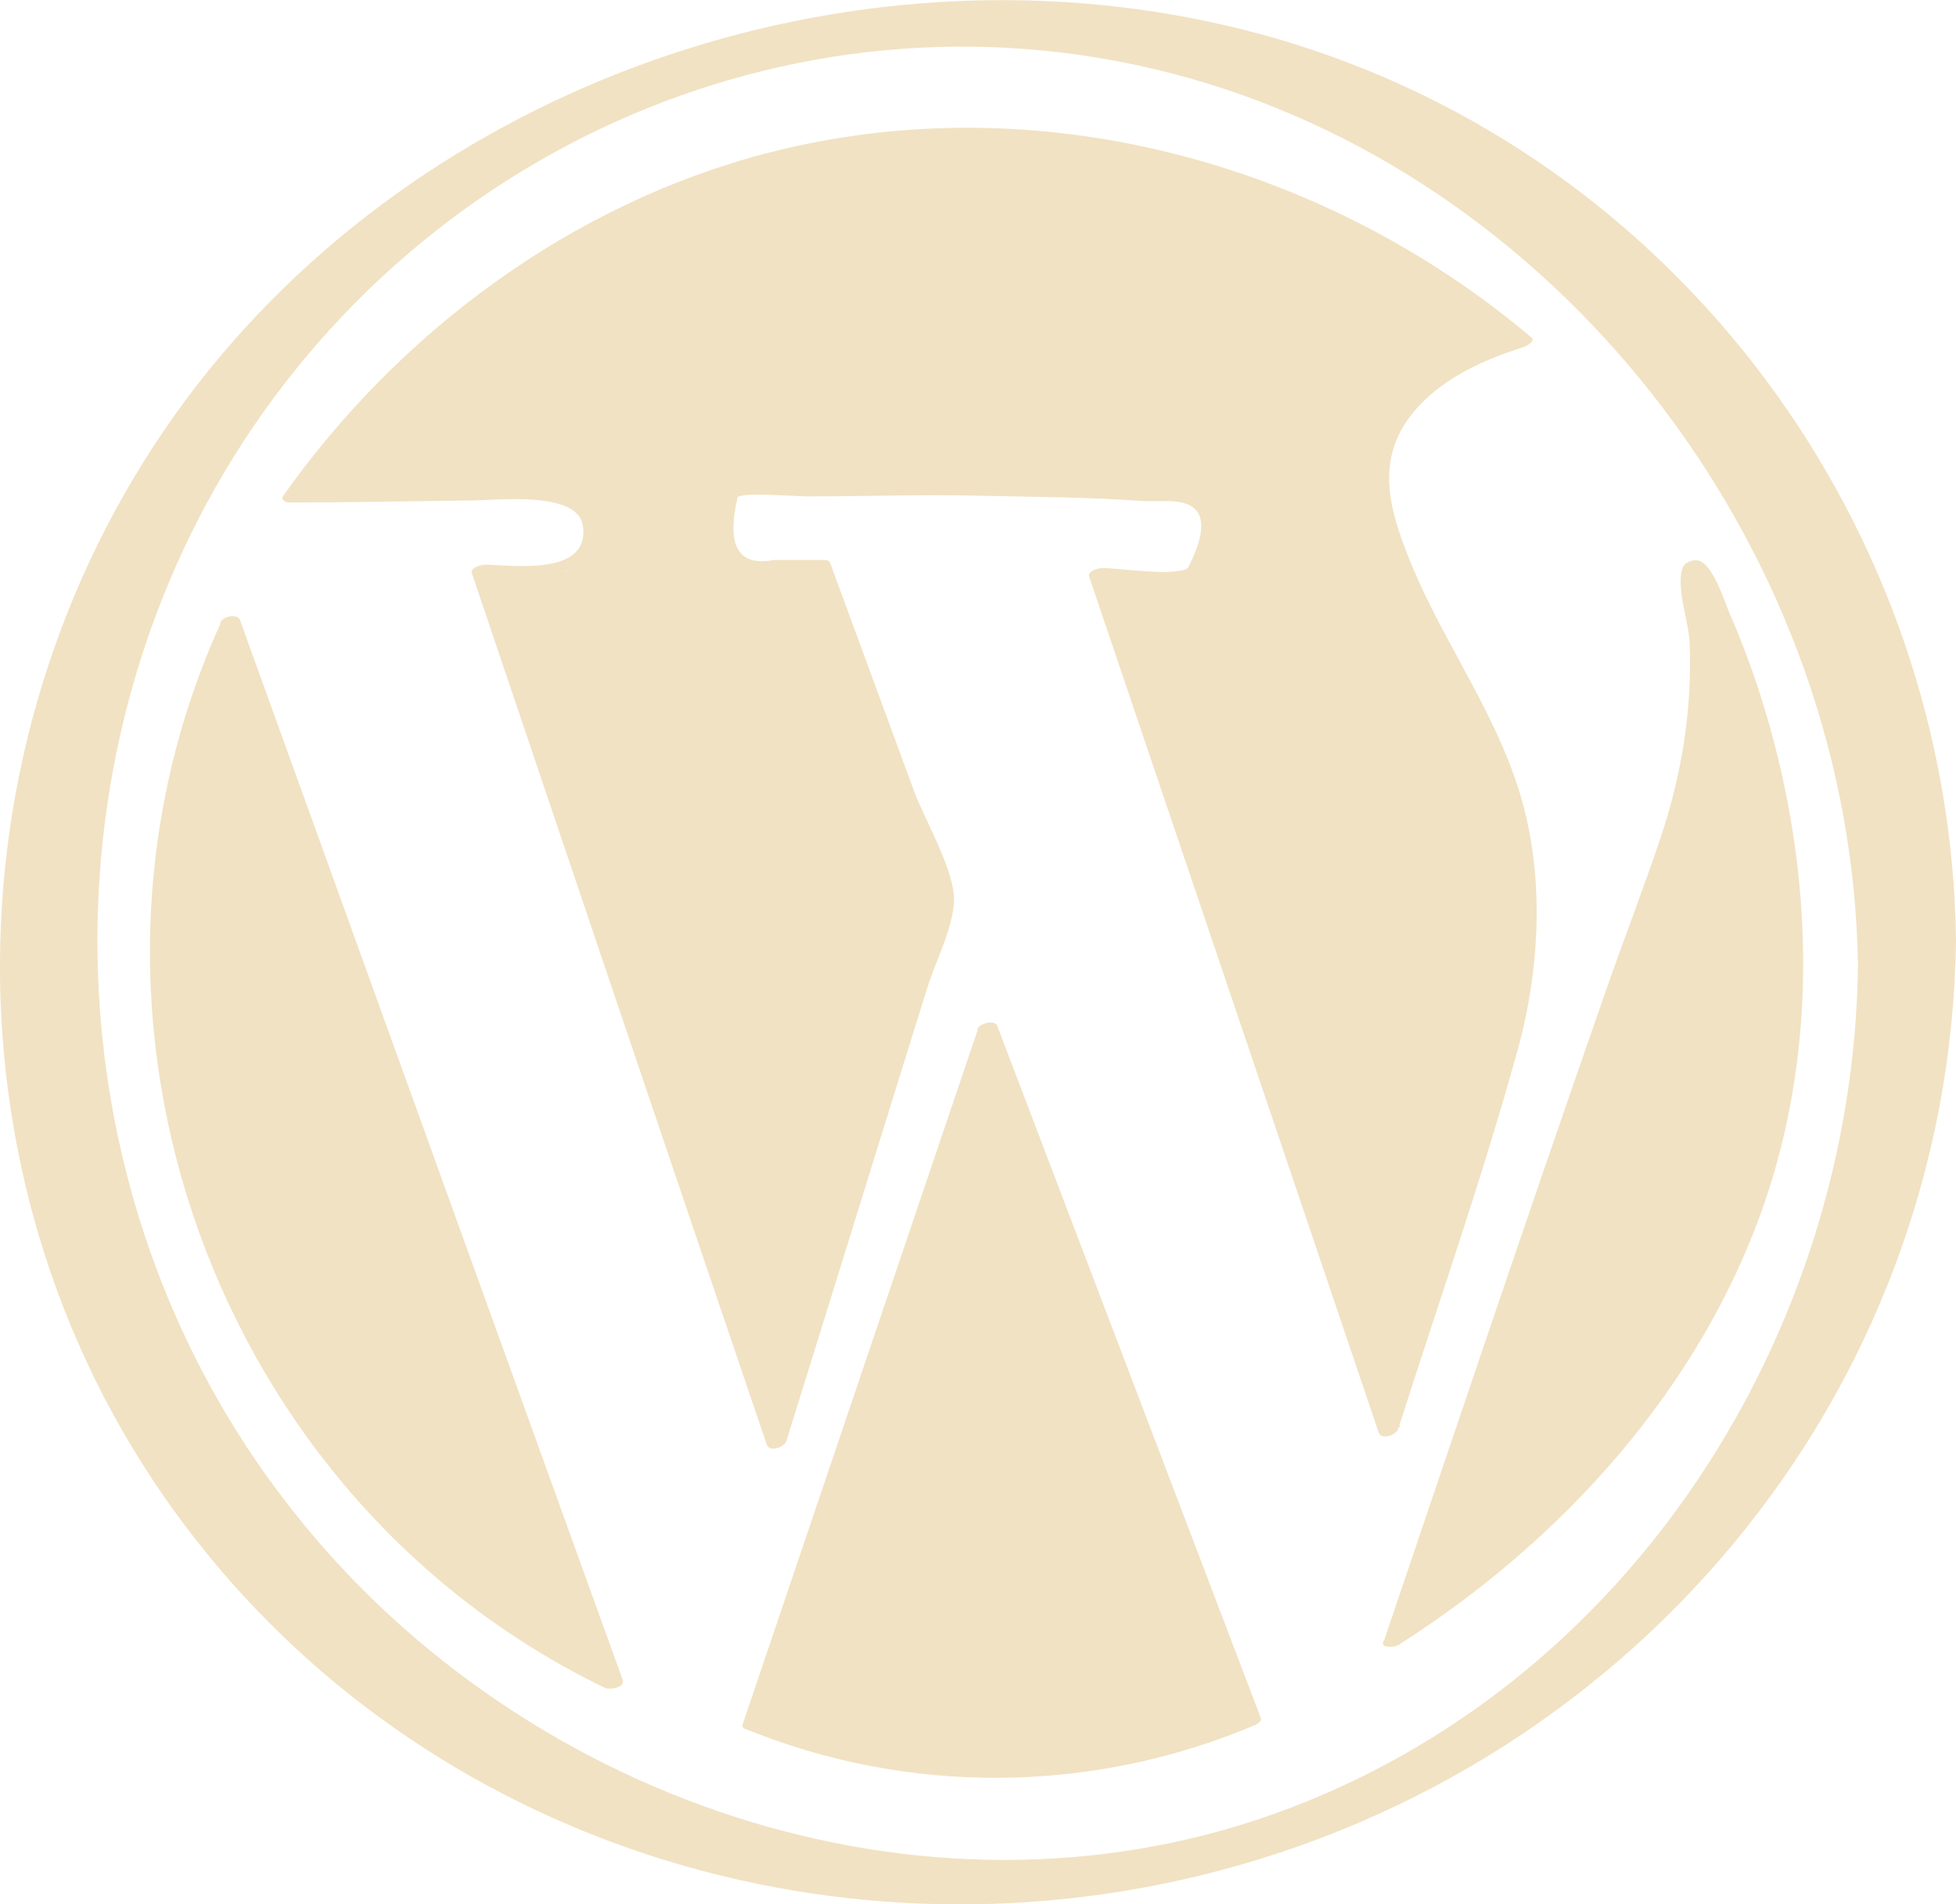 <?xml version="1.0" encoding="UTF-8"?><svg id="Calque_2" xmlns="http://www.w3.org/2000/svg" viewBox="0 0 28.93 28.16"><defs><style>.cls-1{fill:#f1e2c3;stroke-width:0px;}</style></defs><g id="wordpress"><path class="cls-1" d="M3.4,9.21l5.66,15.67c-.73-.35-4.43-2.22-6.04-6.69-1.6-4.46.04-8.24.38-8.98Z"/><path class="cls-1" d="M3.26,9.25l5.66,15.67.26-.12C3.47,22.05.91,15,3.54,9.22c.06-.14-.23-.12-.27-.02-2.66,5.84-.1,12.97,5.68,15.76.06.03.3,0,.26-.12L3.55,9.17c-.04-.12-.33-.04-.29.08Z"/><path class="cls-1" d="M20.6,24.27c2-5.89,3.46-10.17,4.01-11.66.09-.25.34-.9.46-1.8.19-1.45-.09-2.43-.04-2.45.11-.02,2.12,3.79,1.3,8.03-.9,4.65-4.71,7.23-5.73,7.87Z"/><path class="cls-1" d="M20.75,24.25c1.08-3.18,2.16-6.37,3.26-9.55.27-.78.56-1.55.83-2.33.29-.82.44-1.69.44-2.56,0-.29-.01-.59-.04-.88-.01-.13-.11-.44-.06-.57l-.26.09c.21.09.41.77.48.96.29.7.51,1.42.67,2.15.46,2.07.43,4.25-.26,6.26-.92,2.68-2.93,4.9-5.3,6.41-.17.1.08.16.18.09,2.42-1.54,4.47-3.8,5.41-6.54.72-2.1.72-4.38.21-6.52-.18-.75-.42-1.49-.73-2.19-.07-.17-.23-.68-.43-.77-.08-.04-.22,0-.26.09-.11.27.09.82.1,1.11.04.96-.11,1.92-.41,2.83-.27.81-.58,1.6-.86,2.41-1.11,3.18-2.18,6.36-3.26,9.55-.04.1.26.07.29-.03Z"/><path class="cls-1" d="M14.6,15.21c-1.16,3.43-2.32,6.85-3.48,10.28.73.3,1.94.7,3.48.73,1.76.03,3.13-.44,3.9-.76-1.3-3.41-2.6-6.83-3.9-10.24Z"/><path class="cls-1" d="M14.46,15.23c-1.16,3.43-2.32,6.85-3.48,10.28,0,.02.01.05.03.05,2.42.99,5.14.97,7.55-.05.03-.01.1-.06.09-.1-1.3-3.41-2.6-6.83-3.9-10.24-.04-.11-.33-.02-.29.08,1.3,3.41,2.6,6.83,3.9,10.24l.09-.1c-1.26.53-2.62.79-3.99.74-.71-.03-1.42-.14-2.11-.33-.26-.07-.68-.13-.89-.29-.14-.11-.12-.14-.08-.34.04-.21.14-.41.21-.62,1.05-3.12,2.11-6.24,3.16-9.36.03-.1-.26-.07-.29.03Z"/><path class="cls-1" d="M4.36,7.34c.59-.84,3.16-4.29,7.8-5.16,2.79-.53,5.17.1,6.38.54,1.88.67,3.22,1.65,4.01,2.33-.32.1-1.82.58-2.1,1.72-.14.57.11,1.15.61,2.29.42.95.76,1.46.96,1.83.44.83.82,2.16.42,4.32-.62,1.97-1.25,3.95-1.87,5.92-1.43-4.22-2.85-8.43-4.28-12.65.46,0,.91,0,1.37,0,.03-.02.32-.26.29-.65-.02-.28-.2-.46-.25-.5-1.16-.04-2.32-.08-3.48-.11-1.2.01-2.39.03-3.59.04-.21.1-.33.32-.33.55,0,.24.16.45.38.54l1.48.02c.61,1.66,1.22,3.31,1.83,4.97-.83,2.66-1.66,5.32-2.48,7.99-1.45-4.29-2.9-8.59-4.36-12.88.41,0,.81,0,1.22,0,.24-.07.42-.27.44-.51.03-.28-.17-.57-.48-.64-1.32.01-2.65.03-3.97.04Z"/><path class="cls-1" d="M4.5,7.35C7.51,3.1,12.77,1.1,17.82,2.6c1.35.4,2.63,1.04,3.78,1.86.13.09.74.45.76.53.02.07,0,0-.18.1-.39.21-.79.34-1.14.63-1.79,1.47.16,3.81.9,5.36.6,1.25.66,2.82.35,4.15-.47,2-1.25,3.97-1.87,5.92l.29-.05c-1.43-4.22-2.85-8.43-4.28-12.65l-.2.13c.58,0,1.47.28,1.77-.37.4-.86-.34-.97-.95-.99-1.41-.05-2.81-.09-4.22-.08-.61,0-1.59-.17-2.16.02-.15.05-.23.06-.36.21-.51.59.12,1.05.67,1.07.44.01.82-.09,1.15.32.2.25.28.77.39,1.06.26.71.52,1.42.79,2.13.33.9.48,1.55.18,2.48-.23.73-.45,1.45-.68,2.18-.49,1.57-.98,3.15-1.47,4.72l.29-.05c-1.45-4.29-2.9-8.59-4.36-12.88l-.2.13c.44,0,2.5.11,1.75-1.03-.27-.41-.76-.3-1.18-.29-1.08.01-2.17.02-3.25.03-.12,0-.3.19-.11.19.9,0,1.81-.02,2.71-.03.34,0,1.55-.15,1.63.37.12.77-1.1.58-1.44.58-.06,0-.23.04-.2.13,1.45,4.29,2.9,8.59,4.36,12.88.04.12.26.04.29-.05.7-2.24,1.39-4.48,2.09-6.72.12-.38.39-.9.39-1.29,0-.45-.44-1.19-.59-1.6-.41-1.12-.83-2.25-1.24-3.37-.01-.04-.05-.05-.09-.05h-.74c-.53.1-.71-.2-.54-.93.12-.08.93,0,1.08-.01.83,0,1.67-.03,2.5-.01s1.63.02,2.43.08h.35c.54,0,.64.32.3.99-.21.13-1,0-1.26,0-.06,0-.23.04-.2.13,1.43,4.22,2.85,8.43,4.28,12.65.04.12.26.04.29-.05.59-1.85,1.24-3.7,1.76-5.58.36-1.29.42-2.78-.04-4.06-.41-1.17-1.17-2.19-1.61-3.36-.29-.75-.42-1.45.18-2.11.41-.45,1-.71,1.57-.89.03-.01.18-.09.11-.14-3.09-2.61-7.34-3.75-11.29-2.73-2.9.75-5.45,2.64-7.17,5.07-.08.12.21.11.27.02Z"/><path class="cls-1" d="M27.48,14.28c-.07,5.46-3.4,10.67-8.63,12.54s-11.27-.24-14.62-4.61C.93,17.94.53,11.91,3.18,7.22,6.04,2.17,11.94-.43,17.57,1.15s9.83,7.1,9.91,13.14c0,.32,1.45.08,1.45-.39-.08-6.11-4.12-11.59-10.02-13.32-5.54-1.62-11.88.24-15.62,4.65C-.65,9.88-1.12,16.77,2.25,21.87c3.29,4.98,9.39,7.21,15.17,5.94,6.6-1.45,11.43-7.14,11.51-13.92,0-.31-1.44-.09-1.45.39Z"/></g></svg>